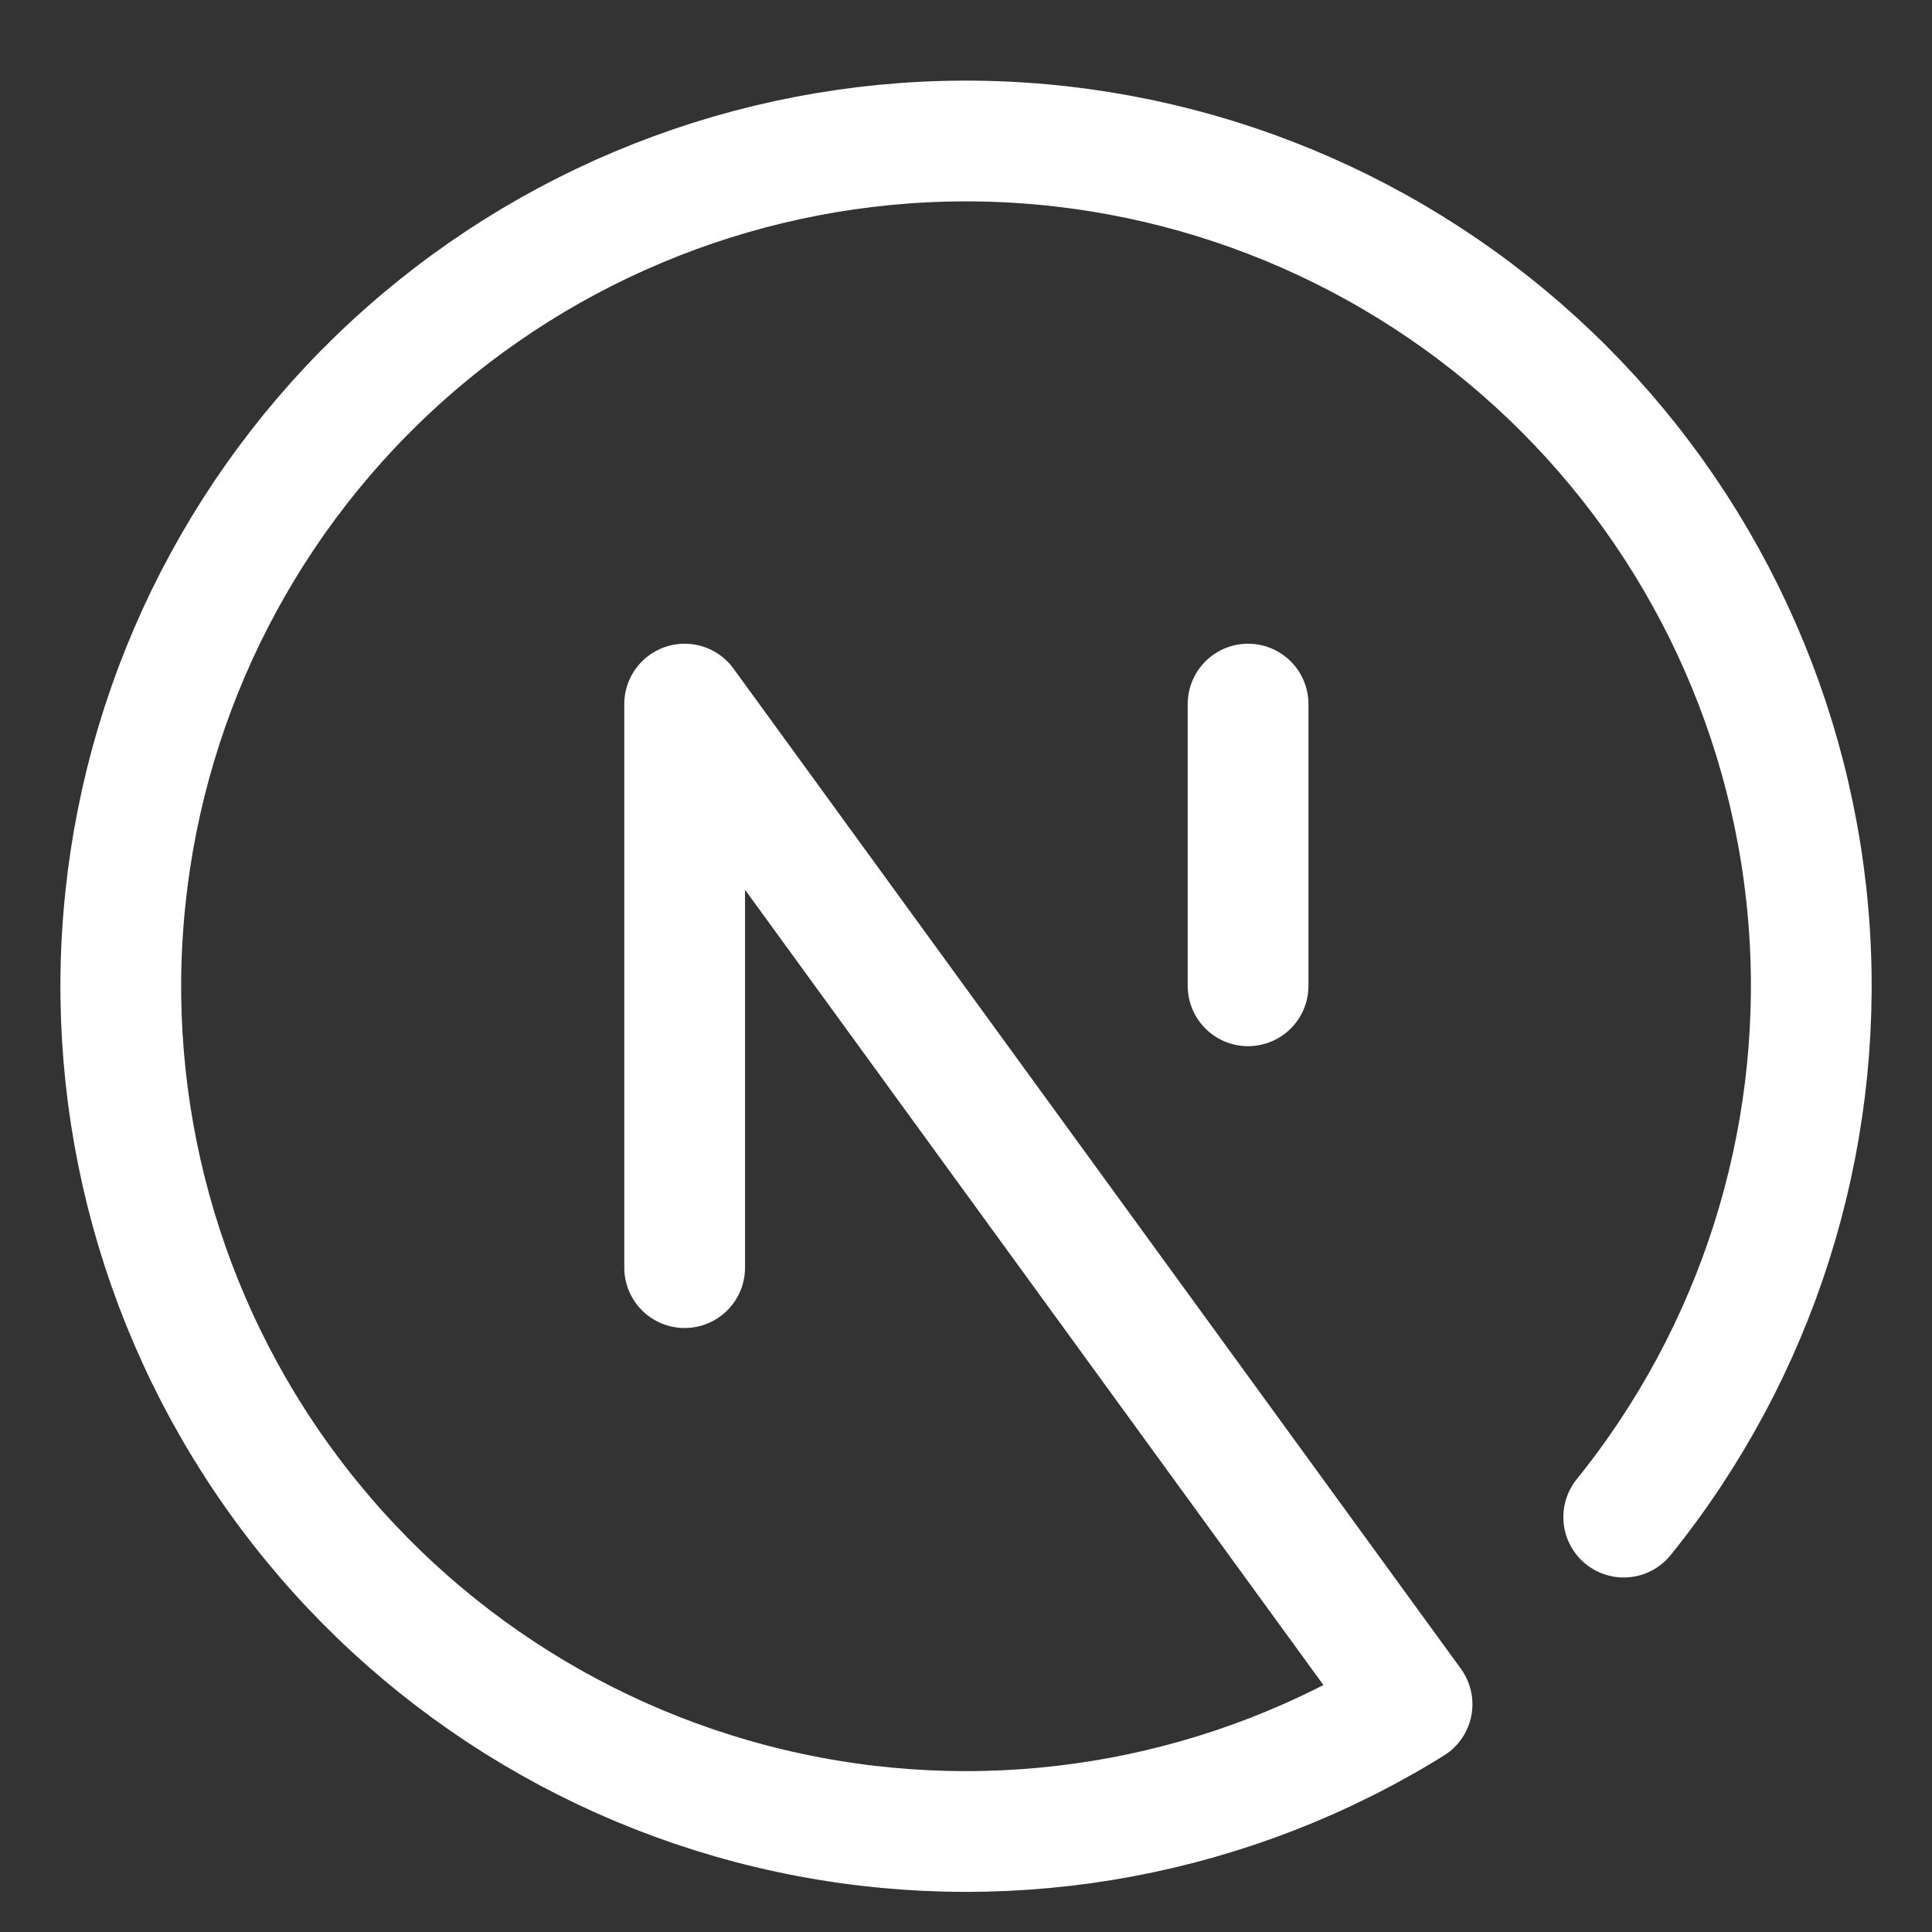 <svg width="16" height="16" viewBox="0 0 16 16" fill="none" xmlns="http://www.w3.org/2000/svg">
<rect x="0" y="0" width="16" height="16" fill="#333333" stroke="none"/>
<path d="M5.67 10.498V5.831L11.694 14.114C10.203 15.04 8.419 15.372 6.695 15.045C4.971 14.718 3.432 13.755 2.385 12.347C1.337 10.94 0.856 9.19 1.038 7.444C1.219 5.699 2.049 4.085 3.364 2.923C4.679 1.761 6.383 1.135 8.137 1.169C9.892 1.204 11.569 1.896 12.838 3.109C14.106 4.321 14.873 5.966 14.986 7.718C15.098 9.469 14.549 11.198 13.447 12.564M10.336 8.164V5.831" stroke="white" stroke-linecap="round" stroke-linejoin="round"/>
</svg>
